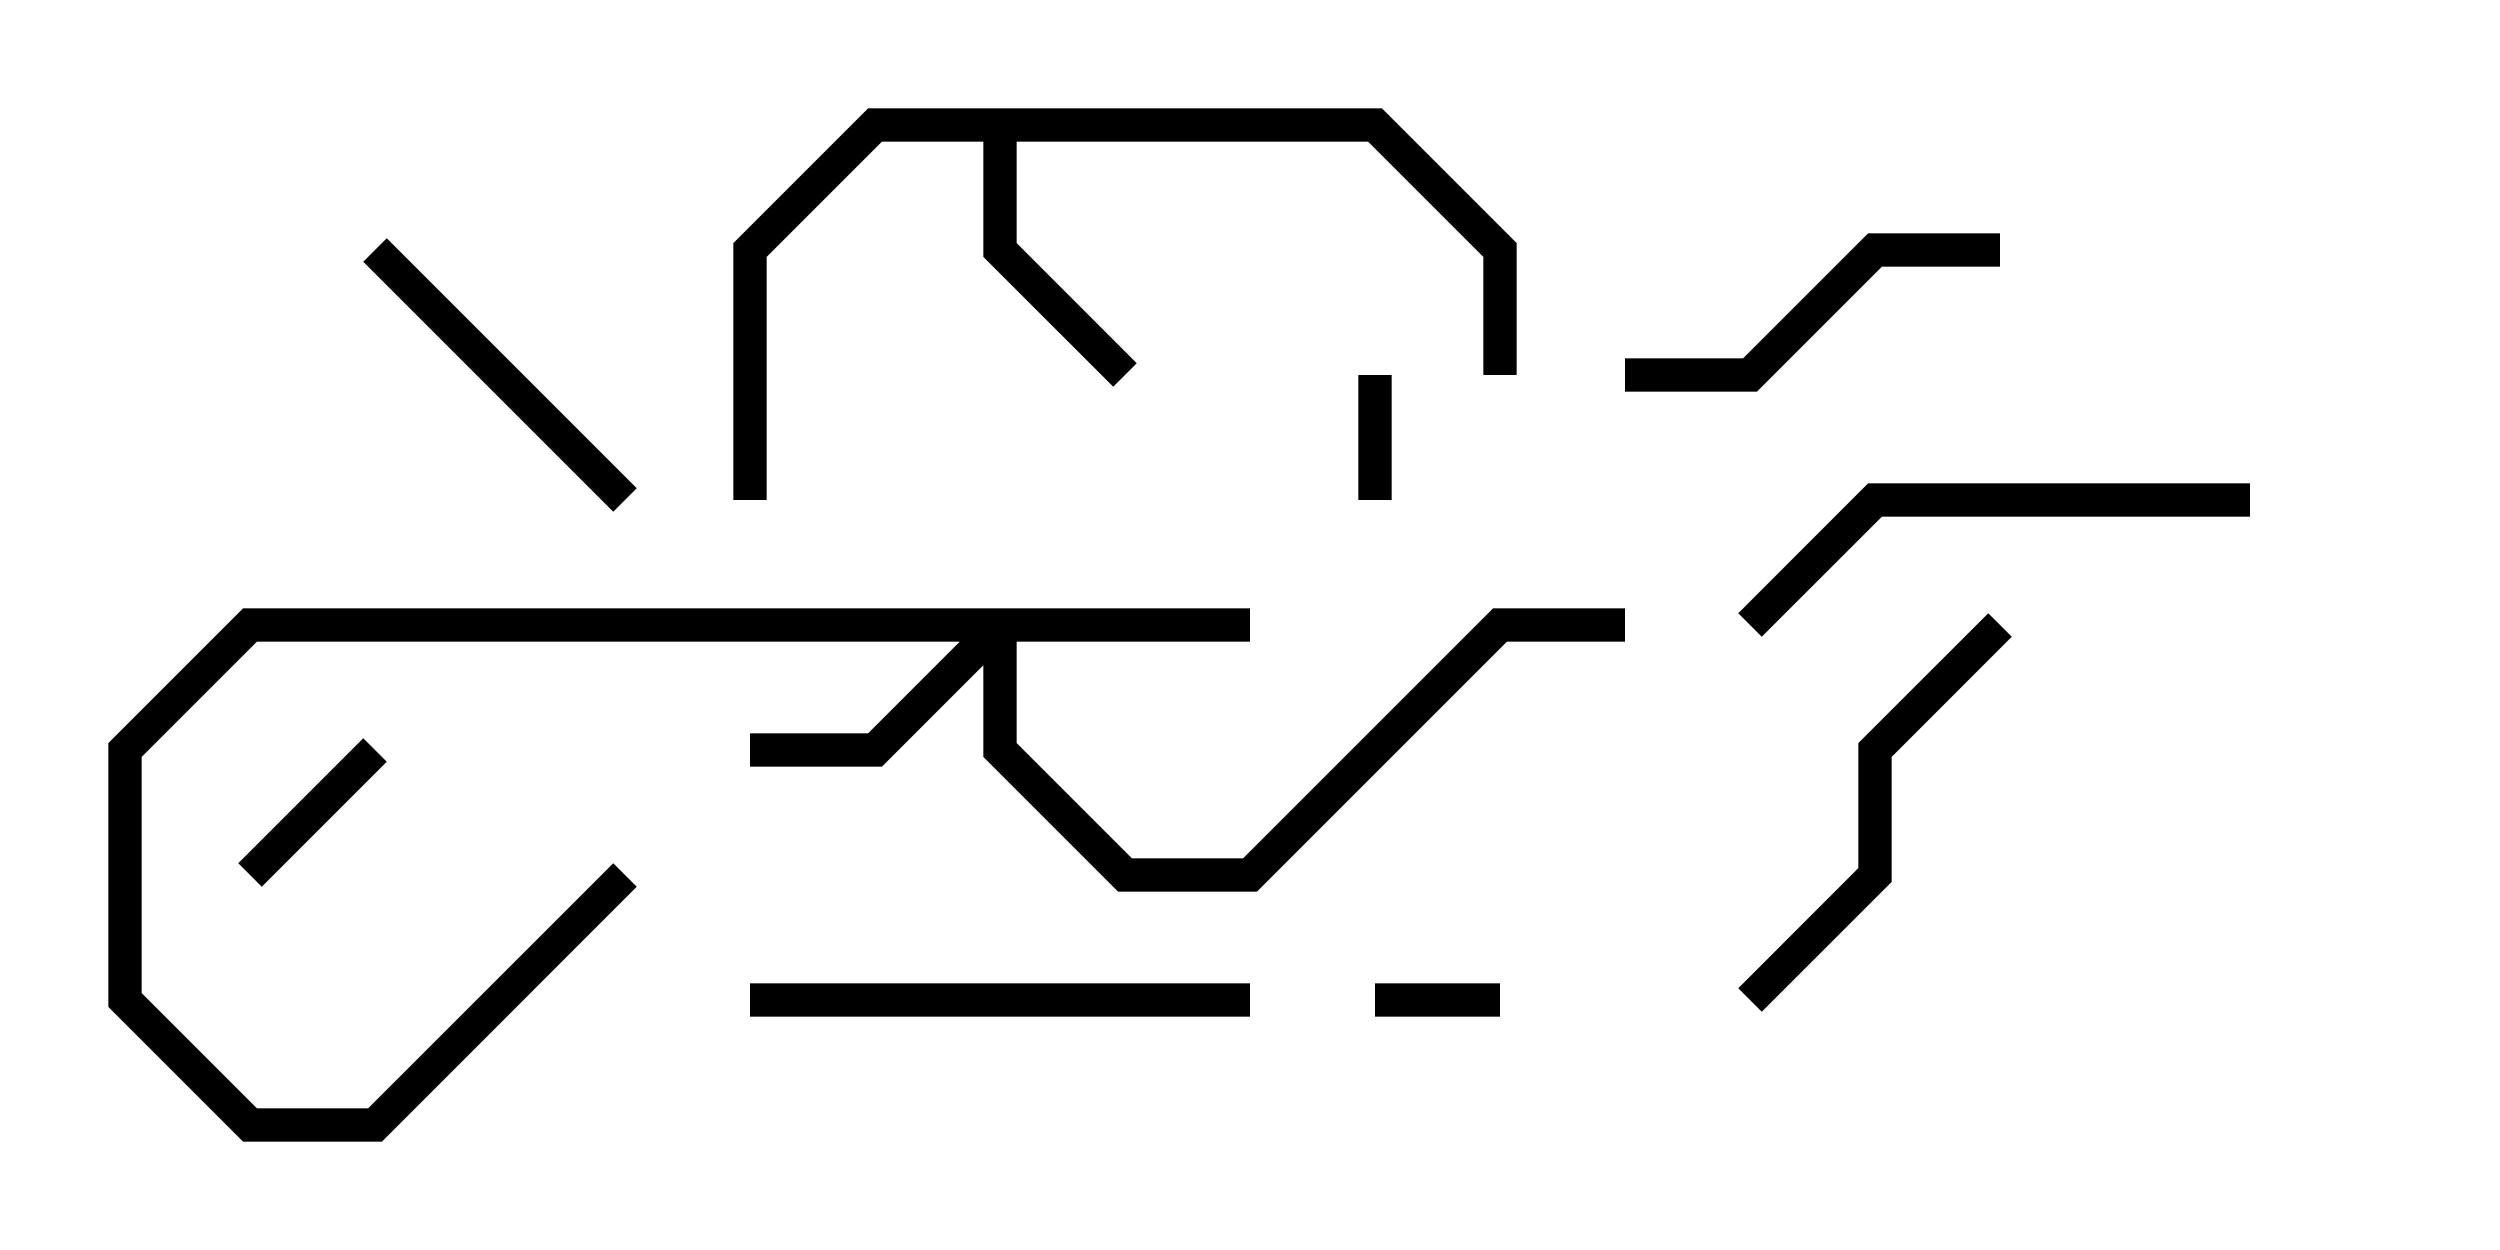<svg version="1.1" width="30" height="15" xmlns="http://www.w3.org/2000/svg"><path d="M16.583,1.3L18.2,2.917L18.2,4.5L17.8,4.5L17.8,3.083L16.417,1.7L12.2,1.7L12.2,2.917L13.641,4.359L13.359,4.641L11.8,3.083L11.8,1.7L10.583,1.7L9.2,3.083L9.2,6L8.8,6L8.8,2.917L10.417,1.3z" stroke="none"/><path d="M15,7.3L15,7.7L12.2,7.7L12.2,8.917L13.583,10.3L14.917,10.3L17.917,7.3L19.5,7.3L19.5,7.7L18.083,7.7L15.083,10.7L13.417,10.7L11.8,9.083L11.8,7.983L10.583,9.2L9,9.2L9,8.8L10.417,8.8L11.517,7.7L3.083,7.7L1.7,9.083L1.7,11.917L3.083,13.3L4.417,13.3L7.359,10.359L7.641,10.641L4.583,13.7L2.917,13.7L1.3,12.083L1.3,8.917L2.917,7.3z" stroke="none"/><path d="M16.3,4.5L16.7,4.5L16.7,6L16.3,6z" stroke="none"/><path d="M16.5,12.2L16.5,11.8L18,11.8L18,12.2z" stroke="none"/><path d="M4.359,8.859L4.641,9.141L3.141,10.641L2.859,10.359z" stroke="none"/><path d="M4.359,3.141L4.641,2.859L7.641,5.859L7.359,6.141z" stroke="none"/><path d="M19.5,4.7L19.5,4.3L20.917,4.3L22.417,2.8L24,2.8L24,3.2L22.583,3.2L21.083,4.7z" stroke="none"/><path d="M21.141,12.141L20.859,11.859L22.3,10.417L22.3,8.917L23.859,7.359L24.141,7.641L22.7,9.083L22.7,10.583z" stroke="none"/><path d="M15,11.8L15,12.2L9,12.2L9,11.8z" stroke="none"/><path d="M27,5.8L27,6.2L22.583,6.2L21.141,7.641L20.859,7.359L22.417,5.8z" stroke="none"/></svg>